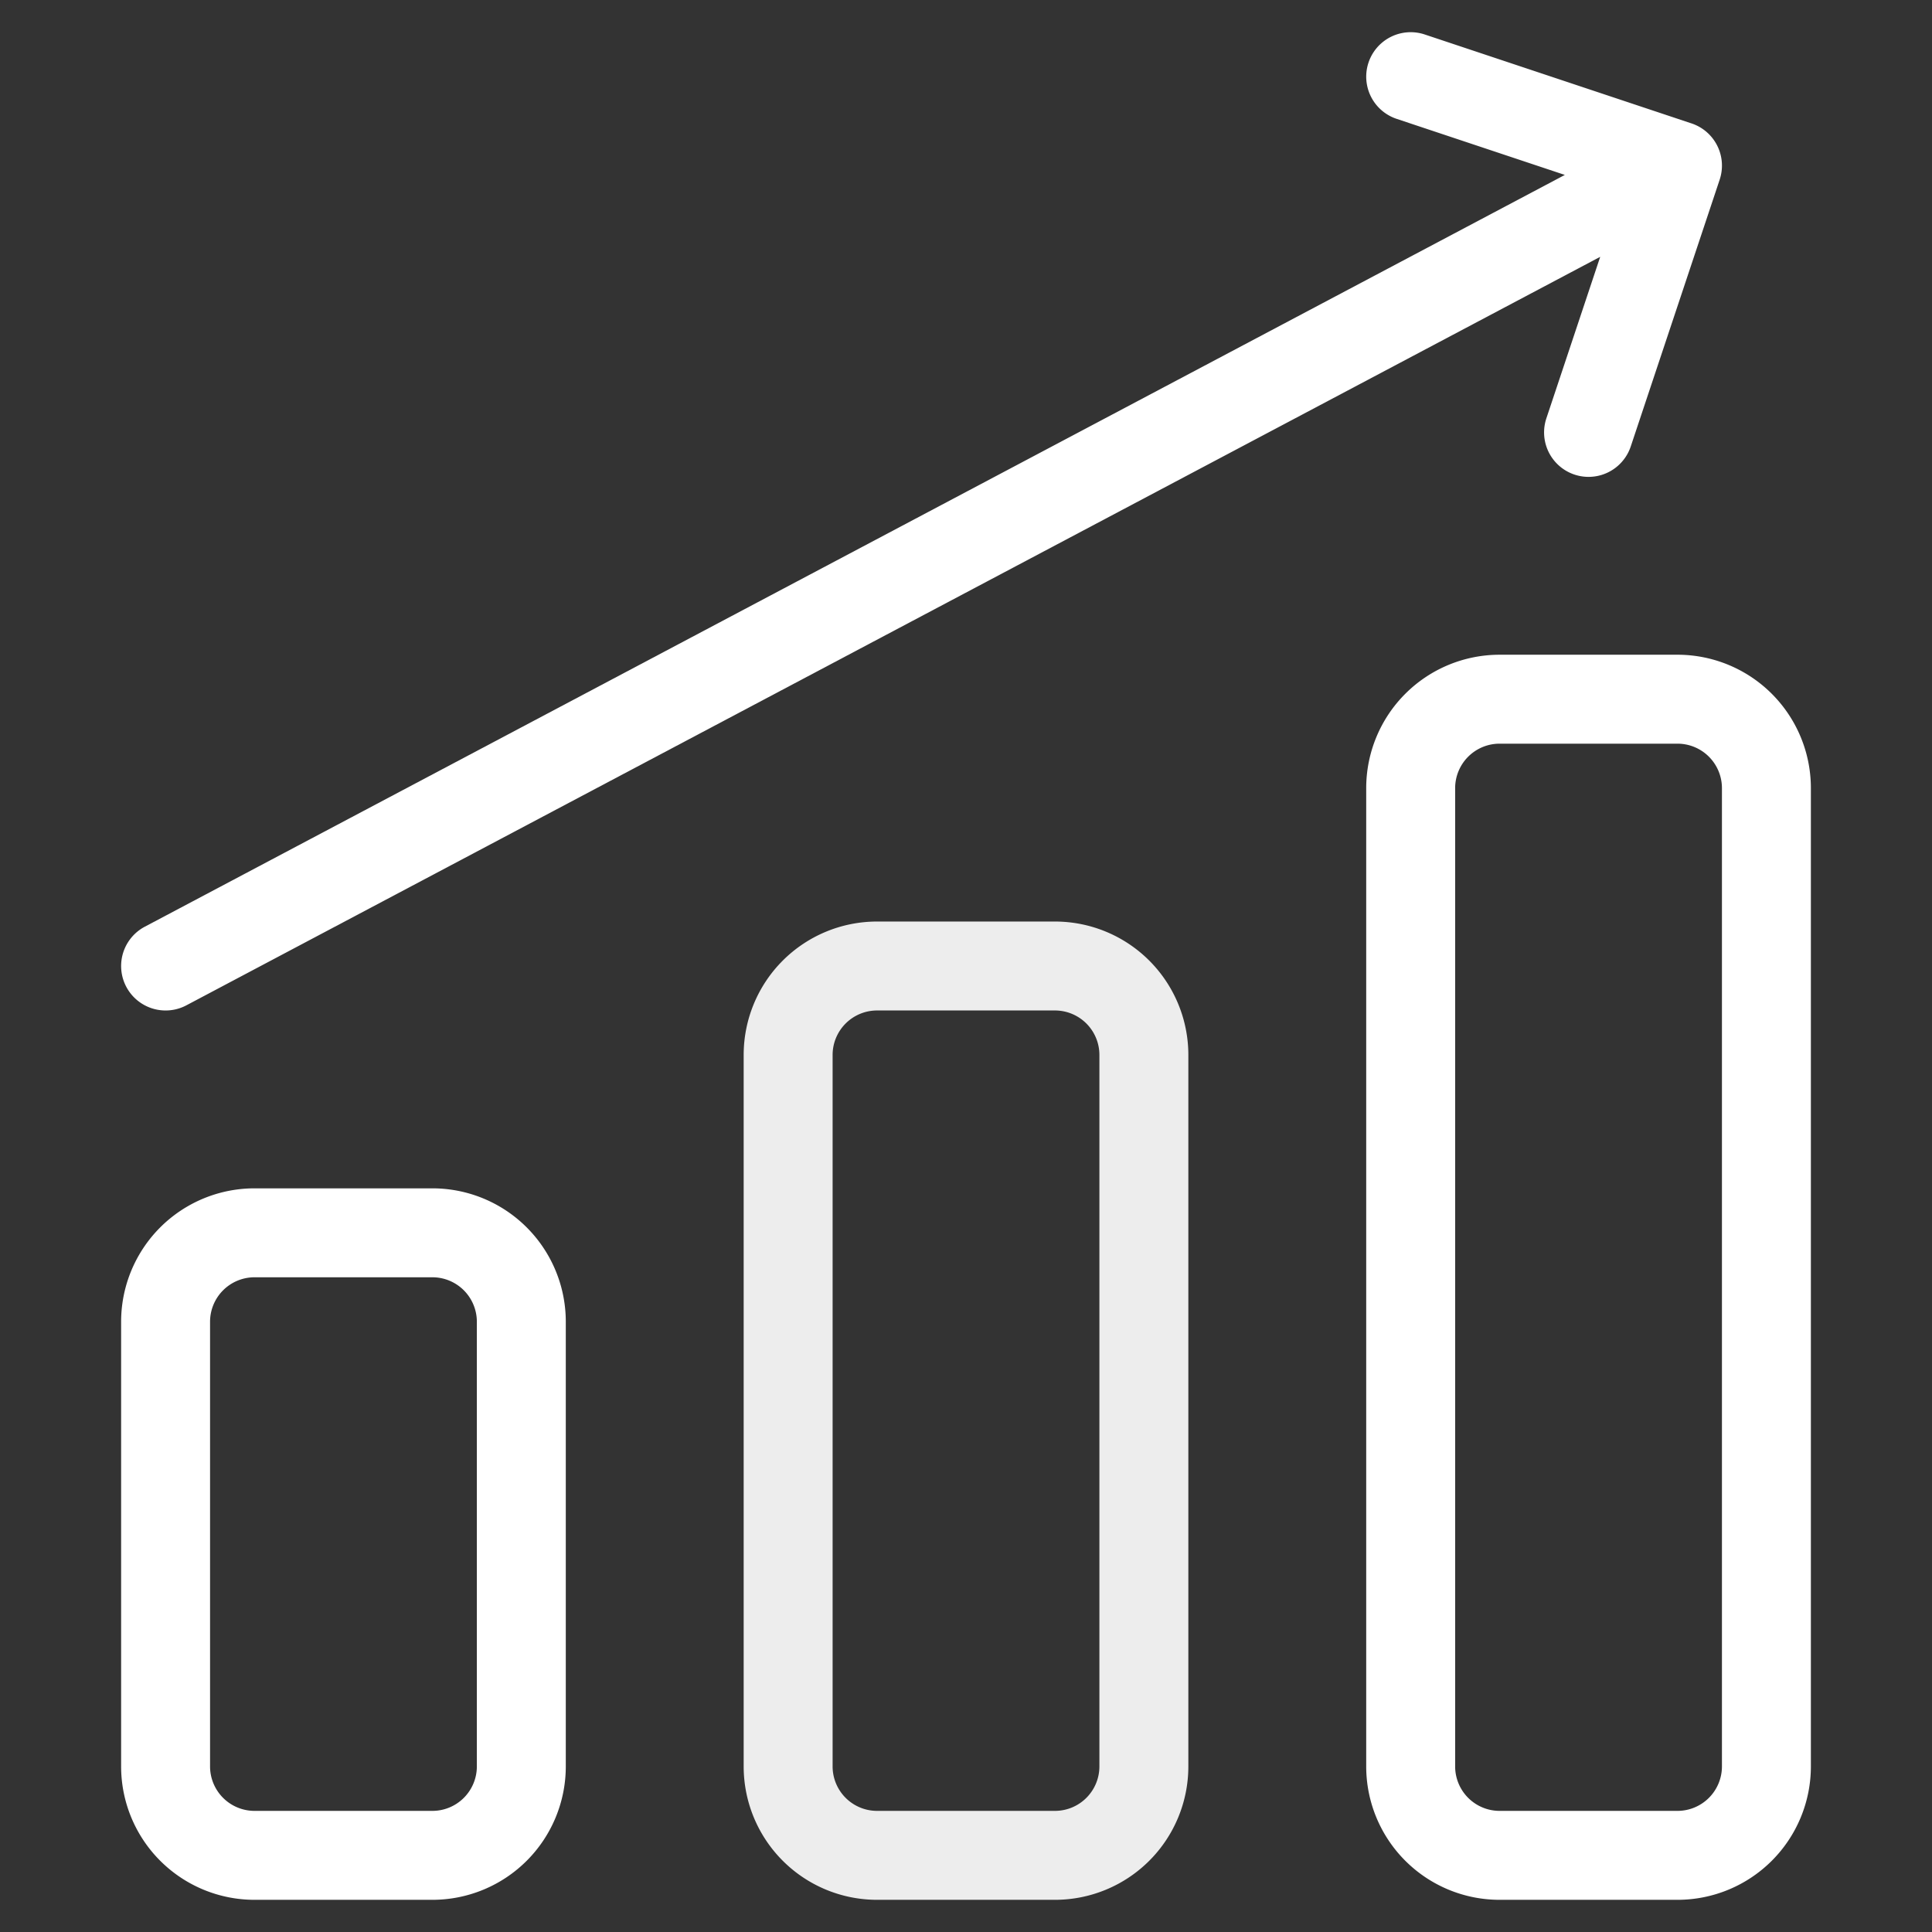 <svg xmlns="http://www.w3.org/2000/svg" xmlns:xlink="http://www.w3.org/1999/xlink" width="143" height="143" viewBox="0 0 143 143">
  <rect x="0" y="0" width="143" height="143" fill="#333333" stroke="none"/>
  <defs>
    <clipPath id="clip-Progress">
      <rect width="143" height="143"/>
    </clipPath>
  </defs>
  <g id="Progress" clip-path="url(#clip-Progress)">
    <g id="iconspace_Diagram-Arrow-Up_25px" transform="translate(-10.783 -10.783)">
      <path id="path" d="M0,0H164.567V164.567H0Z" fill="none" fill-rule="evenodd"/>
      <path id="path-2" data-name="path" d="M19.874,18.583a3.292,3.292,0,0,0-3.291,3.291V74.535a3.292,3.292,0,0,0,3.291,3.291H33.039a3.292,3.292,0,0,0,3.291-3.291V21.874a3.292,3.292,0,0,0-3.291-3.291Zm0-6.583H33.039a9.874,9.874,0,0,1,9.874,9.874V74.535a9.874,9.874,0,0,1-9.874,9.874H19.874A9.874,9.874,0,0,1,10,74.535V21.874A9.874,9.874,0,0,1,19.874,12Z" transform="translate(55.827 66.992)" fill="#ededed"/>
      <path id="path-3" data-name="path" d="M12.874,21.583a3.292,3.292,0,0,0-3.291,3.291V57.787a3.292,3.292,0,0,0,3.291,3.291H26.039a3.292,3.292,0,0,0,3.291-3.291V24.874a3.292,3.292,0,0,0-3.291-3.291Zm0-6.583H26.039a9.874,9.874,0,0,1,9.874,9.874V57.787a9.874,9.874,0,0,1-9.874,9.874H12.874A9.874,9.874,0,0,1,3,57.787V24.874A9.874,9.874,0,0,1,12.874,15Z" transform="translate(16.748 83.74)" fill="#fff"/>
      <path id="path-4" data-name="path" d="M26.874,15.583a3.292,3.292,0,0,0-3.291,3.291V91.283a3.292,3.292,0,0,0,3.291,3.291H40.039a3.292,3.292,0,0,0,3.291-3.291V18.874a3.292,3.292,0,0,0-3.291-3.291Zm0-6.583H40.039a9.874,9.874,0,0,1,9.874,9.874V91.283a9.874,9.874,0,0,1-9.874,9.874H26.874A9.874,9.874,0,0,1,17,91.283V18.874A9.874,9.874,0,0,1,26.874,9Z" transform="translate(94.905 50.244)" fill="#fff"/>
      <path id="Combined-Shape" d="M109.859,12.565l-12.45-4.15A3.291,3.291,0,0,1,99.49,2.17l19.718,6.573a3.291,3.291,0,0,1,2.111,4.173l-6.582,19.748a3.291,3.291,0,1,1-6.245-2.082l3.985-11.955L7.832,74.028a3.291,3.291,0,0,1-3.08-5.818Z" transform="translate(16.748 11.165)" fill="#fff"/>
    </g>
  </g>
</svg>
